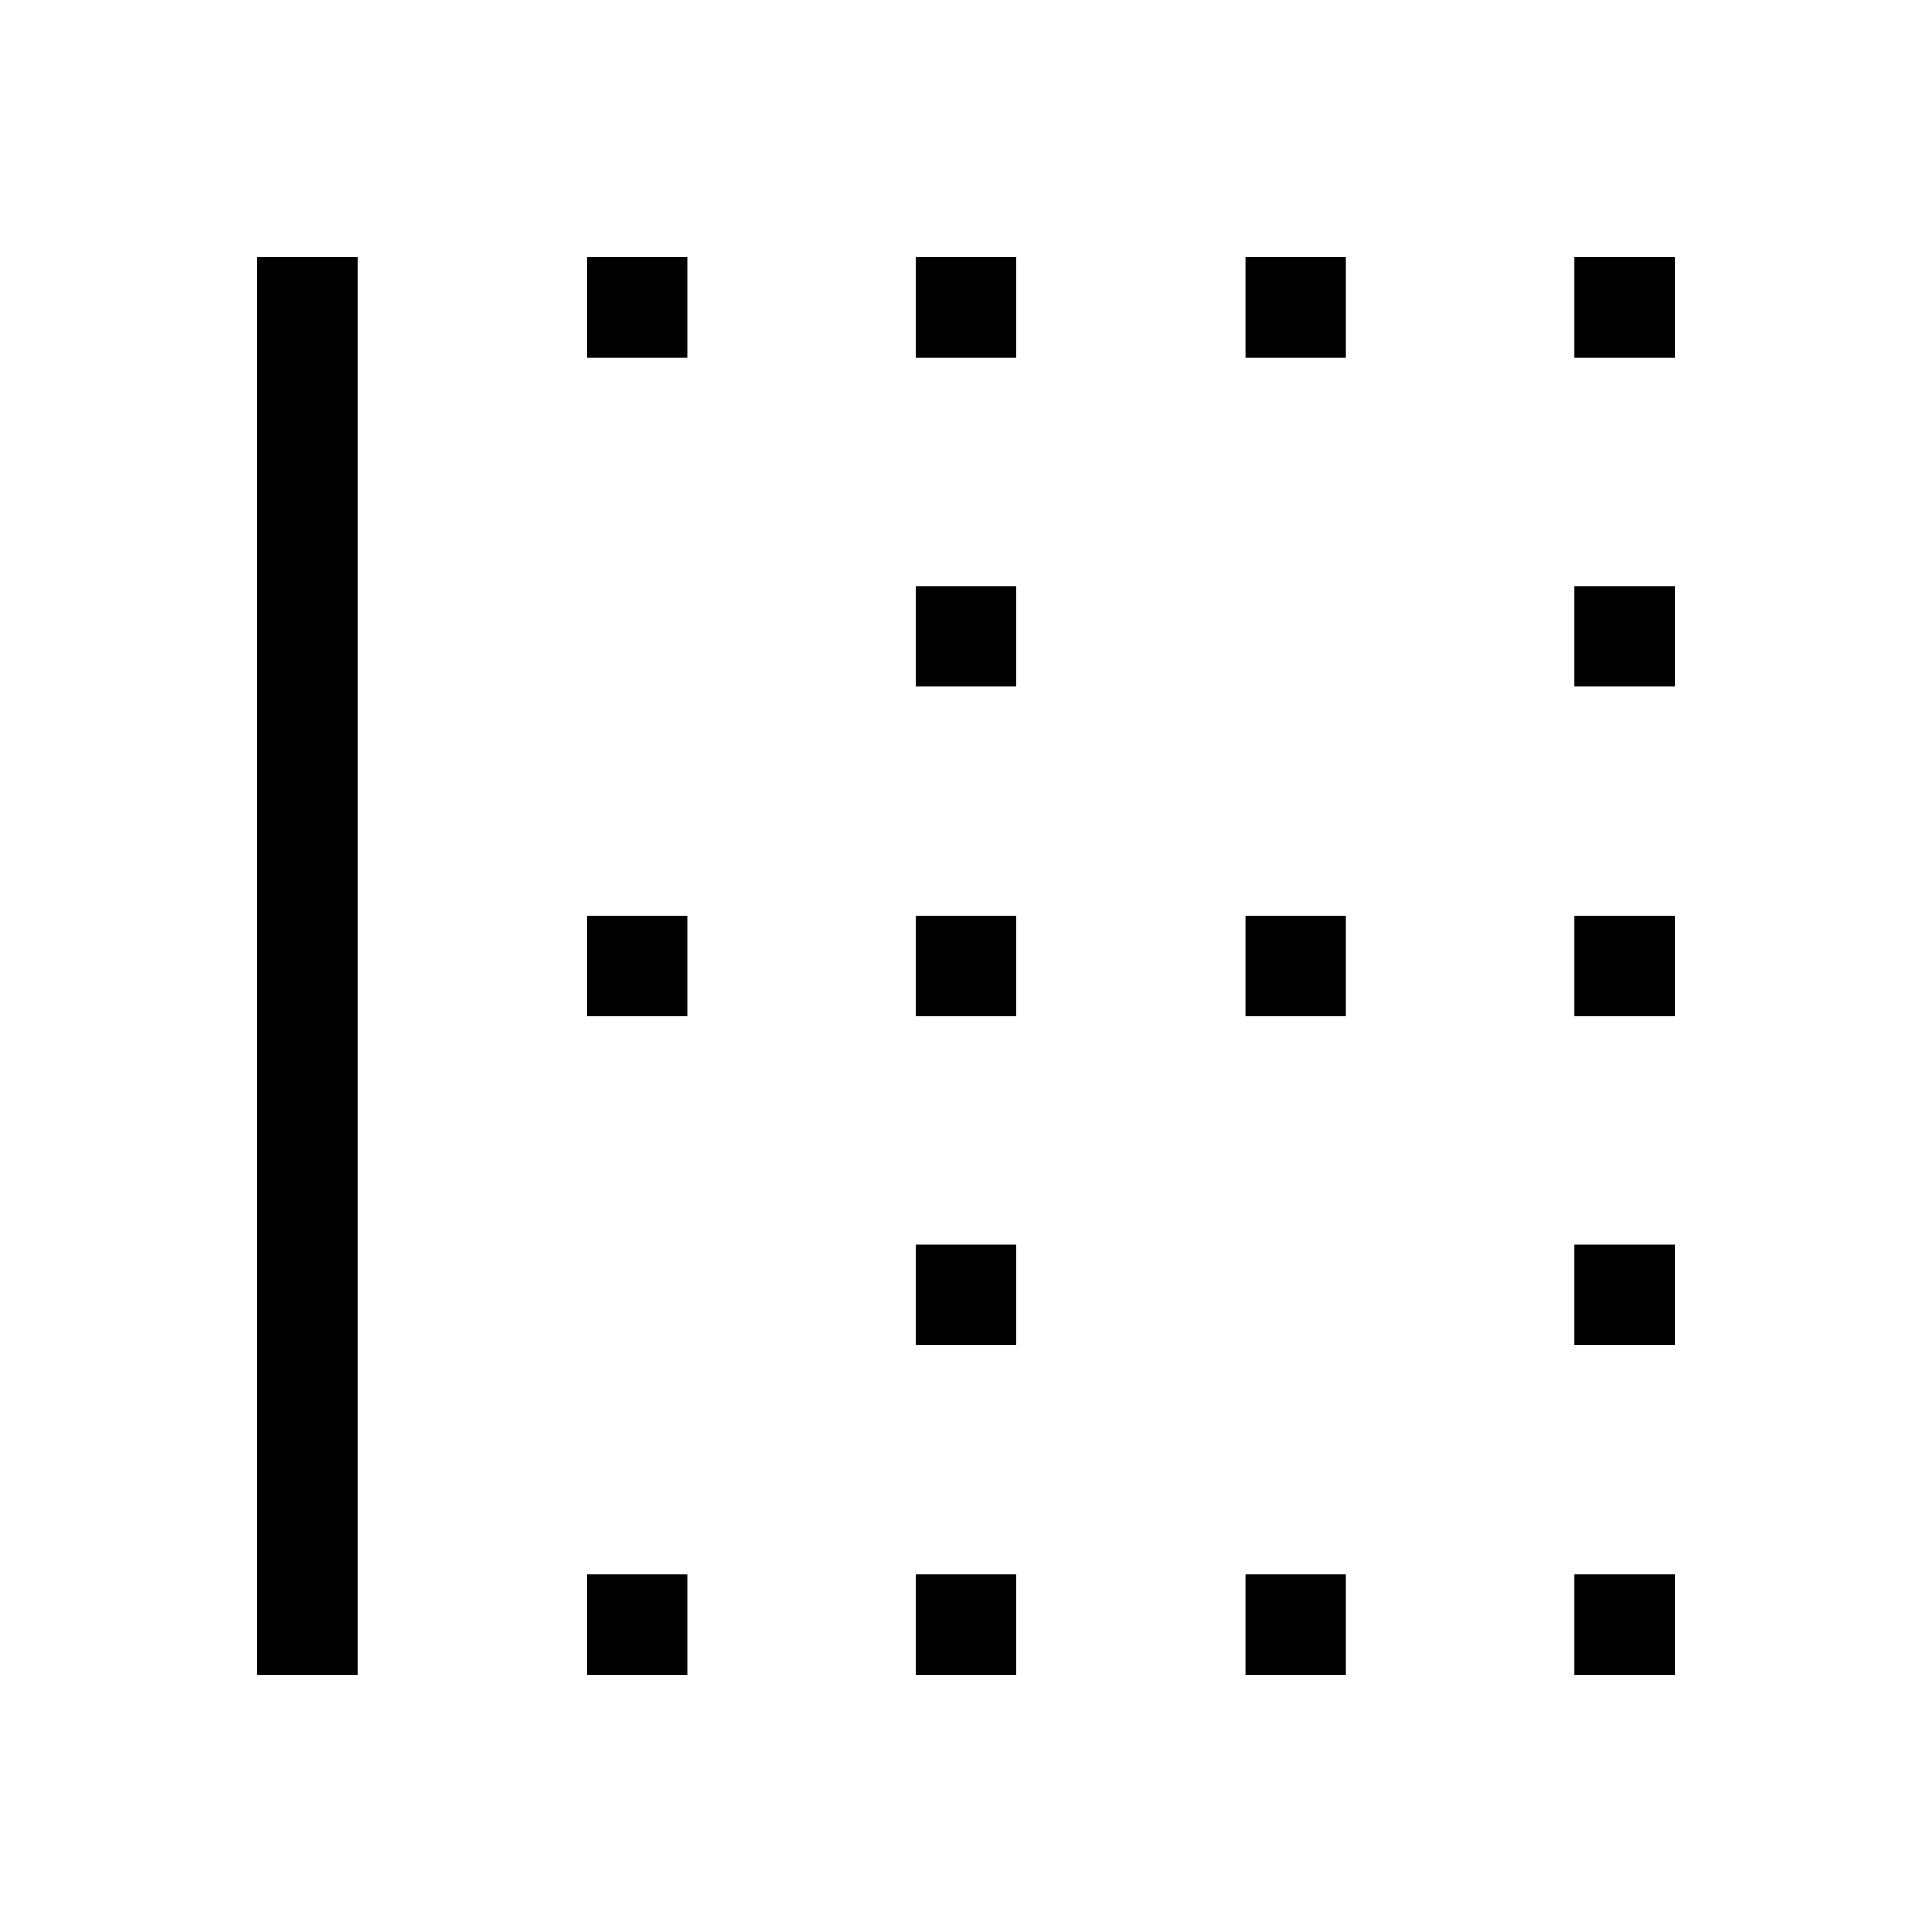 <svg xmlns="http://www.w3.org/2000/svg" width="48" height="48" viewBox="0 -960 960 960"><path d="M127.693-127.693v-704.614h49.999v704.614h-49.999Zm163.846 0v-49.999h49.999v49.999h-49.999Zm163.461 0v-49.999h50v49.999h-50Zm163.846 0v-49.999h50v49.999h-50Zm163.462 0v-49.999h49.999v49.999h-49.999ZM455-291.539v-49.999h50v49.999h-50Zm327.308 0v-49.999h49.999v49.999h-49.999ZM291.539-455v-50h49.999v50h-49.999ZM455-455v-50h50v50h-50Zm163.846 0v-50h50v50h-50Zm163.462 0v-50h49.999v50h-49.999ZM455-618.846v-50h50v50h-50Zm327.308 0v-50h49.999v50h-49.999ZM291.539-782.308v-49.999h49.999v49.999h-49.999Zm163.461 0v-49.999h50v49.999h-50Zm163.846 0v-49.999h50v49.999h-50Zm163.462 0v-49.999h49.999v49.999h-49.999Z"/></svg>
